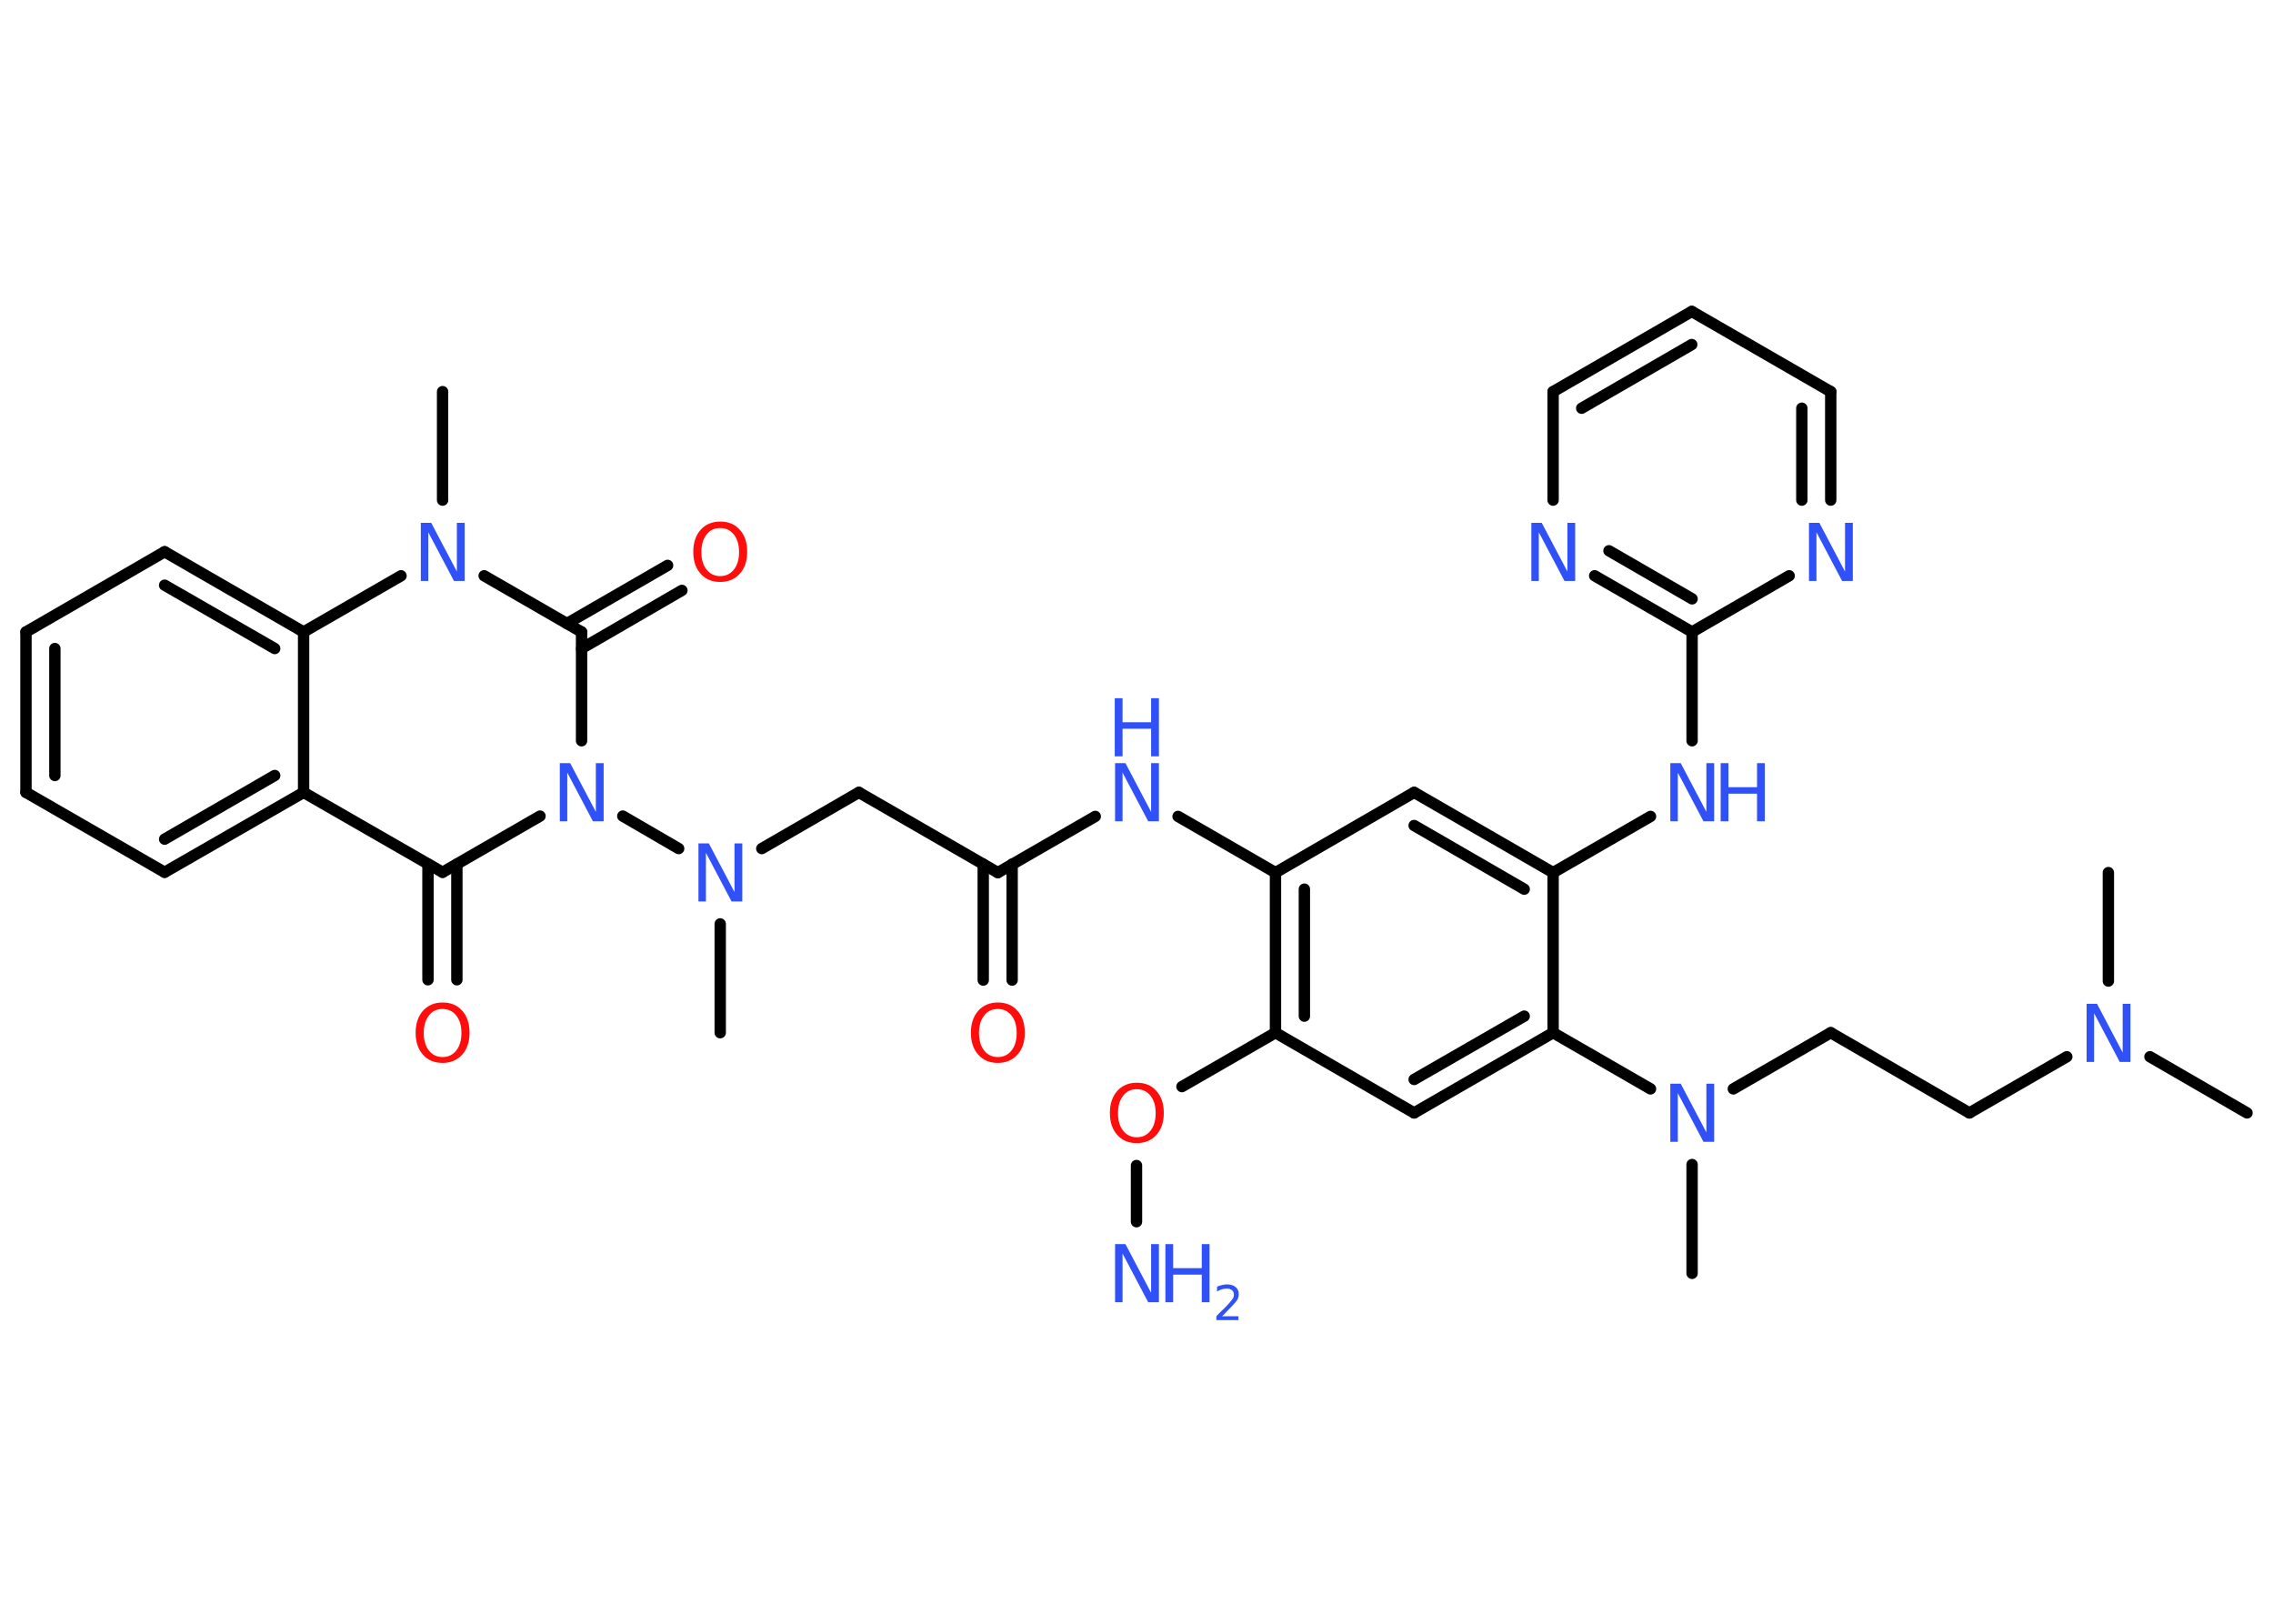 <?xml version='1.0' encoding='UTF-8'?>
<!DOCTYPE svg PUBLIC "-//W3C//DTD SVG 1.1//EN" "http://www.w3.org/Graphics/SVG/1.1/DTD/svg11.dtd">
<svg version='1.2' xmlns='http://www.w3.org/2000/svg' xmlns:xlink='http://www.w3.org/1999/xlink' width='70.0mm' height='50.0mm' viewBox='0 0 70.0 50.0'>
  <desc>Generated by the Chemistry Development Kit (http://github.com/cdk)</desc>
  <g stroke-linecap='round' stroke-linejoin='round' stroke='#000000' stroke-width='.35' fill='#3050F8'>
    <rect x='.0' y='.0' width='70.0' height='50.0' fill='#FFFFFF' stroke='none'/>
    <g id='mol1' class='mol'>
      <line id='mol1bnd1' class='bond' x1='69.2' y1='34.27' x2='66.21' y2='32.54'/>
      <line id='mol1bnd2' class='bond' x1='64.93' y1='30.21' x2='64.93' y2='26.87'/>
      <line id='mol1bnd3' class='bond' x1='63.65' y1='32.54' x2='60.65' y2='34.27'/>
      <line id='mol1bnd4' class='bond' x1='60.65' y1='34.27' x2='56.38' y2='31.8'/>
      <line id='mol1bnd5' class='bond' x1='56.38' y1='31.8' x2='53.38' y2='33.53'/>
      <line id='mol1bnd6' class='bond' x1='52.11' y1='35.86' x2='52.11' y2='39.21'/>
      <line id='mol1bnd7' class='bond' x1='50.83' y1='33.53' x2='47.83' y2='31.8'/>
      <g id='mol1bnd8' class='bond'>
        <line x1='43.55' y1='34.27' x2='47.83' y2='31.8'/>
        <line x1='43.55' y1='33.24' x2='46.94' y2='31.29'/>
      </g>
      <line id='mol1bnd9' class='bond' x1='43.55' y1='34.27' x2='39.28' y2='31.8'/>
      <line id='mol1bnd10' class='bond' x1='39.28' y1='31.8' x2='36.4' y2='33.46'/>
      <line id='mol1bnd11' class='bond' x1='35.0' y1='35.89' x2='35.0' y2='37.62'/>
      <g id='mol1bnd12' class='bond'>
        <line x1='39.28' y1='26.87' x2='39.28' y2='31.8'/>
        <line x1='40.17' y1='27.38' x2='40.17' y2='31.29'/>
      </g>
      <line id='mol1bnd13' class='bond' x1='39.28' y1='26.87' x2='36.28' y2='25.14'/>
      <line id='mol1bnd14' class='bond' x1='33.73' y1='25.14' x2='30.73' y2='26.87'/>
      <g id='mol1bnd15' class='bond'>
        <line x1='31.17' y1='26.61' x2='31.17' y2='30.18'/>
        <line x1='30.28' y1='26.61' x2='30.28' y2='30.18'/>
      </g>
      <line id='mol1bnd16' class='bond' x1='30.73' y1='26.87' x2='26.45' y2='24.4'/>
      <line id='mol1bnd17' class='bond' x1='26.45' y1='24.4' x2='23.46' y2='26.13'/>
      <line id='mol1bnd18' class='bond' x1='22.18' y1='28.45' x2='22.18' y2='31.8'/>
      <line id='mol1bnd19' class='bond' x1='20.9' y1='26.13' x2='19.18' y2='25.13'/>
      <line id='mol1bnd20' class='bond' x1='16.63' y1='25.13' x2='13.63' y2='26.86'/>
      <g id='mol1bnd21' class='bond'>
        <line x1='14.07' y1='26.61' x2='14.07' y2='30.17'/>
        <line x1='13.18' y1='26.61' x2='13.18' y2='30.17'/>
      </g>
      <line id='mol1bnd22' class='bond' x1='13.63' y1='26.86' x2='9.35' y2='24.4'/>
      <g id='mol1bnd23' class='bond'>
        <line x1='5.07' y1='26.86' x2='9.35' y2='24.4'/>
        <line x1='5.07' y1='25.84' x2='8.46' y2='23.88'/>
      </g>
      <line id='mol1bnd24' class='bond' x1='5.07' y1='26.86' x2='.8' y2='24.4'/>
      <g id='mol1bnd25' class='bond'>
        <line x1='.8' y1='19.46' x2='.8' y2='24.4'/>
        <line x1='1.69' y1='19.97' x2='1.69' y2='23.88'/>
      </g>
      <line id='mol1bnd26' class='bond' x1='.8' y1='19.46' x2='5.07' y2='16.99'/>
      <g id='mol1bnd27' class='bond'>
        <line x1='9.35' y1='19.46' x2='5.07' y2='16.99'/>
        <line x1='8.46' y1='19.97' x2='5.07' y2='18.02'/>
      </g>
      <line id='mol1bnd28' class='bond' x1='9.35' y1='24.4' x2='9.35' y2='19.46'/>
      <line id='mol1bnd29' class='bond' x1='9.35' y1='19.46' x2='12.35' y2='17.73'/>
      <line id='mol1bnd30' class='bond' x1='13.63' y1='15.4' x2='13.63' y2='12.06'/>
      <line id='mol1bnd31' class='bond' x1='14.91' y1='17.73' x2='17.91' y2='19.46'/>
      <line id='mol1bnd32' class='bond' x1='17.91' y1='22.81' x2='17.91' y2='19.46'/>
      <g id='mol1bnd33' class='bond'>
        <line x1='17.46' y1='19.2' x2='20.56' y2='17.41'/>
        <line x1='17.91' y1='19.97' x2='21.0' y2='18.18'/>
      </g>
      <line id='mol1bnd34' class='bond' x1='39.28' y1='26.87' x2='43.55' y2='24.4'/>
      <g id='mol1bnd35' class='bond'>
        <line x1='47.83' y1='26.87' x2='43.55' y2='24.4'/>
        <line x1='46.94' y1='27.38' x2='43.55' y2='25.42'/>
      </g>
      <line id='mol1bnd36' class='bond' x1='47.83' y1='31.8' x2='47.83' y2='26.87'/>
      <line id='mol1bnd37' class='bond' x1='47.83' y1='26.87' x2='50.83' y2='25.14'/>
      <line id='mol1bnd38' class='bond' x1='52.11' y1='22.81' x2='52.11' y2='19.46'/>
      <g id='mol1bnd39' class='bond'>
        <line x1='49.11' y1='17.73' x2='52.11' y2='19.46'/>
        <line x1='49.55' y1='16.96' x2='52.11' y2='18.44'/>
      </g>
      <line id='mol1bnd40' class='bond' x1='47.83' y1='15.4' x2='47.83' y2='12.06'/>
      <g id='mol1bnd41' class='bond'>
        <line x1='52.1' y1='9.59' x2='47.83' y2='12.06'/>
        <line x1='52.1' y1='10.61' x2='48.71' y2='12.57'/>
      </g>
      <line id='mol1bnd42' class='bond' x1='52.1' y1='9.59' x2='56.38' y2='12.06'/>
      <g id='mol1bnd43' class='bond'>
        <line x1='56.38' y1='15.4' x2='56.38' y2='12.06'/>
        <line x1='55.49' y1='15.4' x2='55.49' y2='12.57'/>
      </g>
      <line id='mol1bnd44' class='bond' x1='52.11' y1='19.46' x2='55.1' y2='17.73'/>
      <path id='mol1atm2' class='atom' d='M64.25 30.91h.33l.79 1.5v-1.5h.24v1.79h-.33l-.79 -1.5v1.5h-.23v-1.79z' stroke='none'/>
      <path id='mol1atm6' class='atom' d='M51.43 33.37h.33l.79 1.5v-1.5h.24v1.79h-.33l-.79 -1.5v1.5h-.23v-1.79z' stroke='none'/>
      <path id='mol1atm11' class='atom' d='M35.01 33.54q-.27 .0 -.42 .2q-.16 .2 -.16 .54q.0 .34 .16 .54q.16 .2 .42 .2q.26 .0 .42 -.2q.16 -.2 .16 -.54q.0 -.34 -.16 -.54q-.16 -.2 -.42 -.2zM35.01 33.34q.38 .0 .6 .25q.23 .25 .23 .68q.0 .43 -.23 .68q-.23 .25 -.6 .25q-.38 .0 -.6 -.25q-.23 -.25 -.23 -.68q.0 -.42 .23 -.68q.23 -.25 .6 -.25z' stroke='none' fill='#FF0D0D'/>
      <g id='mol1atm12' class='atom'>
        <path d='M34.33 38.31h.33l.79 1.5v-1.5h.24v1.79h-.33l-.79 -1.5v1.5h-.23v-1.79z' stroke='none'/>
        <path d='M35.89 38.31h.24v.74h.88v-.74h.24v1.79h-.24v-.85h-.88v.85h-.24v-1.79z' stroke='none'/>
        <path d='M37.63 40.53h.51v.12h-.68v-.12q.08 -.09 .23 -.23q.14 -.14 .18 -.19q.07 -.08 .1 -.13q.03 -.05 .03 -.11q.0 -.09 -.06 -.14q-.06 -.05 -.16 -.05q-.07 .0 -.14 .02q-.08 .02 -.16 .07v-.15q.09 -.04 .16 -.05q.08 -.02 .14 -.02q.17 .0 .27 .08q.1 .08 .1 .22q.0 .07 -.02 .12q-.02 .06 -.09 .14q-.02 .02 -.11 .12q-.1 .1 -.27 .28z' stroke='none'/>
      </g>
      <g id='mol1atm14' class='atom'>
        <path d='M34.33 23.5h.33l.79 1.5v-1.5h.24v1.79h-.33l-.79 -1.5v1.5h-.23v-1.79z' stroke='none'/>
        <path d='M34.33 21.5h.24v.74h.88v-.74h.24v1.79h-.24v-.85h-.88v.85h-.24v-1.79z' stroke='none'/>
      </g>
      <path id='mol1atm16' class='atom' d='M30.73 31.07q-.27 .0 -.42 .2q-.16 .2 -.16 .54q.0 .34 .16 .54q.16 .2 .42 .2q.26 .0 .42 -.2q.16 -.2 .16 -.54q.0 -.34 -.16 -.54q-.16 -.2 -.42 -.2zM30.73 30.87q.38 .0 .6 .25q.23 .25 .23 .68q.0 .43 -.23 .68q-.23 .25 -.6 .25q-.38 .0 -.6 -.25q-.23 -.25 -.23 -.68q.0 -.42 .23 -.68q.23 -.25 .6 -.25z' stroke='none' fill='#FF0D0D'/>
      <path id='mol1atm18' class='atom' d='M21.5 25.97h.33l.79 1.5v-1.5h.24v1.79h-.33l-.79 -1.5v1.5h-.23v-1.79z' stroke='none'/>
      <path id='mol1atm20' class='atom' d='M17.23 23.5h.33l.79 1.5v-1.5h.24v1.79h-.33l-.79 -1.5v1.5h-.23v-1.79z' stroke='none'/>
      <path id='mol1atm22' class='atom' d='M13.63 31.07q-.27 .0 -.42 .2q-.16 .2 -.16 .54q.0 .34 .16 .54q.16 .2 .42 .2q.26 .0 .42 -.2q.16 -.2 .16 -.54q.0 -.34 -.16 -.54q-.16 -.2 -.42 -.2zM13.63 30.87q.38 .0 .6 .25q.23 .25 .23 .68q.0 .43 -.23 .68q-.23 .25 -.6 .25q-.38 .0 -.6 -.25q-.23 -.25 -.23 -.68q.0 -.42 .23 -.68q.23 -.25 .6 -.25z' stroke='none' fill='#FF0D0D'/>
      <path id='mol1atm29' class='atom' d='M12.95 16.1h.33l.79 1.5v-1.5h.24v1.79h-.33l-.79 -1.5v1.5h-.23v-1.79z' stroke='none'/>
      <path id='mol1atm32' class='atom' d='M22.18 16.26q-.27 .0 -.42 .2q-.16 .2 -.16 .54q.0 .34 .16 .54q.16 .2 .42 .2q.26 .0 .42 -.2q.16 -.2 .16 -.54q.0 -.34 -.16 -.54q-.16 -.2 -.42 -.2zM22.18 16.06q.38 .0 .6 .25q.23 .25 .23 .68q.0 .43 -.23 .68q-.23 .25 -.6 .25q-.38 .0 -.6 -.25q-.23 -.25 -.23 -.68q.0 -.42 .23 -.68q.23 -.25 .6 -.25z' stroke='none' fill='#FF0D0D'/>
      <g id='mol1atm35' class='atom'>
        <path d='M51.43 23.5h.33l.79 1.5v-1.5h.24v1.79h-.33l-.79 -1.5v1.5h-.23v-1.79z' stroke='none'/>
        <path d='M52.99 23.5h.24v.74h.88v-.74h.24v1.79h-.24v-.85h-.88v.85h-.24v-1.79z' stroke='none'/>
      </g>
      <path id='mol1atm37' class='atom' d='M47.15 16.1h.33l.79 1.5v-1.5h.24v1.79h-.33l-.79 -1.5v1.5h-.23v-1.79z' stroke='none'/>
      <path id='mol1atm41' class='atom' d='M55.7 16.1h.33l.79 1.5v-1.5h.24v1.79h-.33l-.79 -1.5v1.5h-.23v-1.79z' stroke='none'/>
    </g>
  </g>
</svg>
